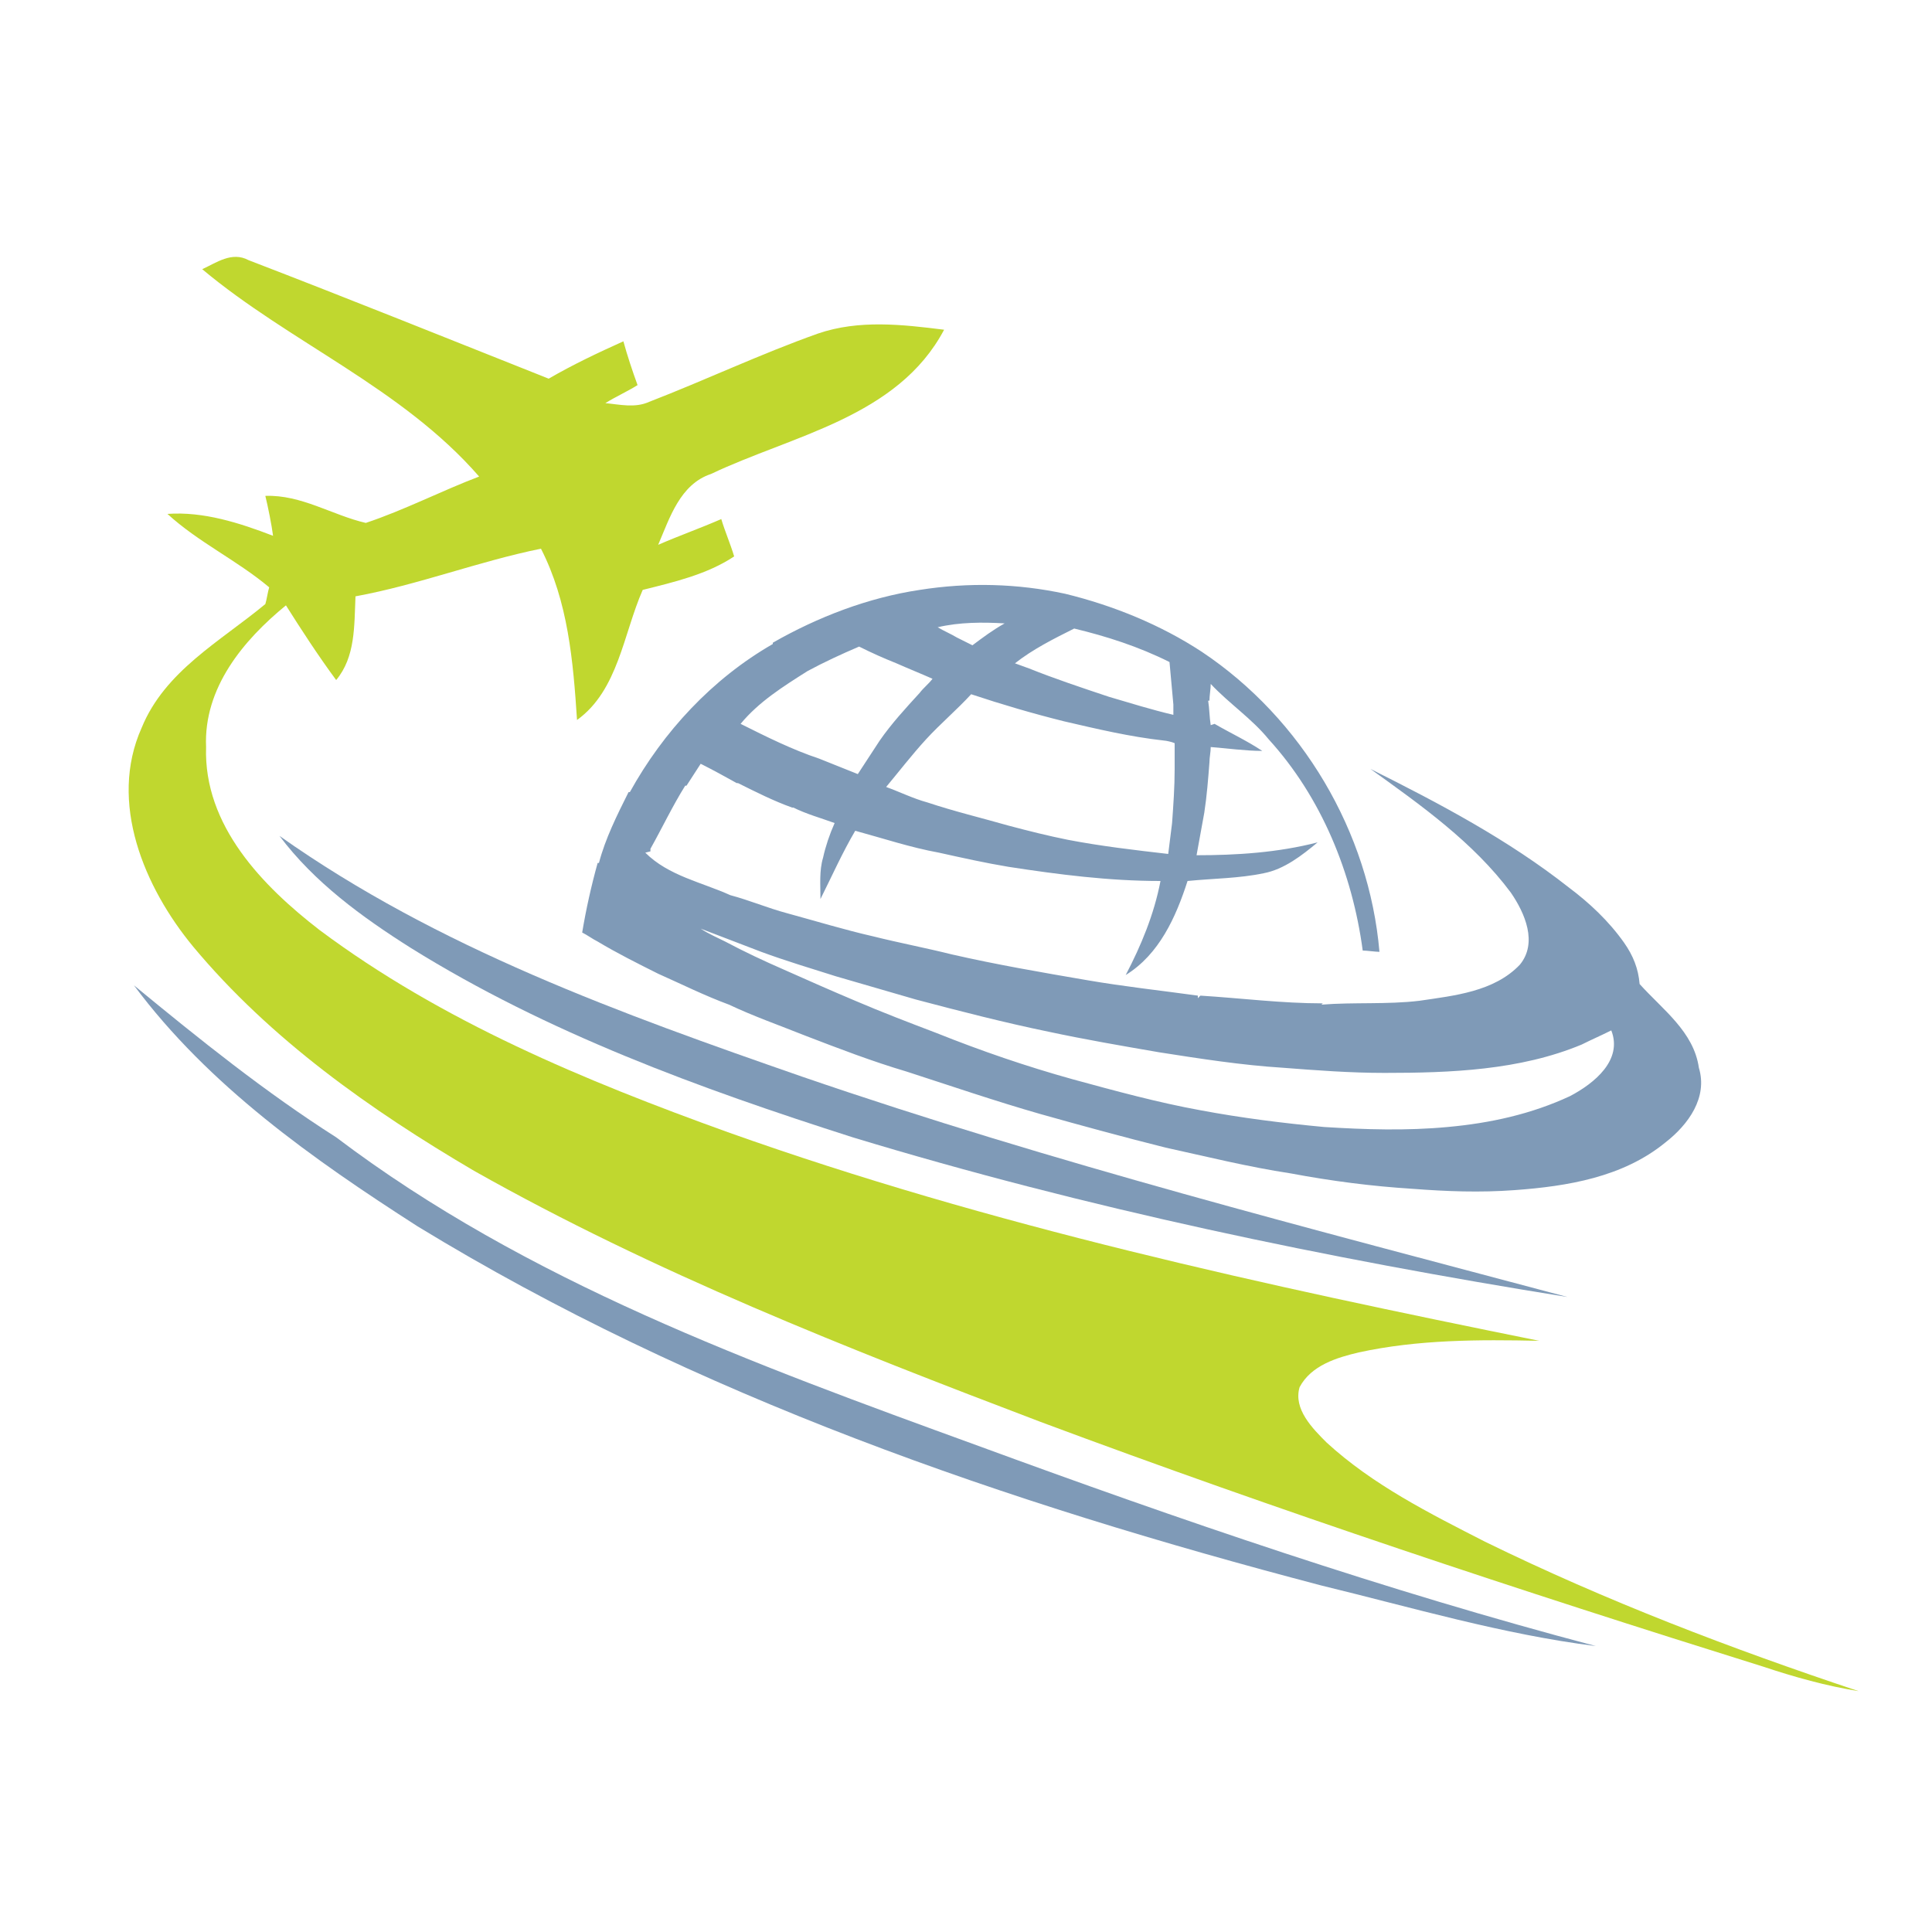 <?xml version="1.0" encoding="utf-8"?>
<!-- Generator: Adobe Illustrator 18.1.0, SVG Export Plug-In . SVG Version: 6.00 Build 0)  -->
<svg version="1.1" id="Layer_1" xmlns="http://www.w3.org/2000/svg" xmlns:xlink="http://www.w3.org/1999/xlink" x="0px" y="0px"
	 viewBox="0 0 150 150" enable-background="new 0 0 150 150" xml:space="preserve">
<g>
	<g>
		<path fill="#C0D72F" d="M15.7,20.9c1.1-0.5,2.3-1.4,3.6-0.7c7.8,3,15.5,6.1,23.3,9.2c1.9-1.1,3.8-2,5.8-2.9
			c0.3,1.1,0.7,2.3,1.1,3.4c-0.8,0.5-1.7,0.9-2.5,1.4c1.1,0.1,2.3,0.4,3.4-0.1c4.4-1.7,8.6-3.7,13.1-5.3c3.2-1.1,6.6-0.7,9.8-0.3
			c-3.6,6.8-11.8,8.2-18.1,11.2c-2.4,0.8-3.2,3.4-4.1,5.5c1.6-0.7,3.3-1.3,4.9-2c0.3,1,0.7,1.9,1,2.9c-2.1,1.4-4.7,2-7.1,2.6
			c-1.5,3.4-1.9,7.8-5.1,10.1c-0.3-4.6-0.7-9.2-2.8-13.3c-4.9,1-9.5,2.8-14.4,3.7c-0.1,2.3,0,4.7-1.5,6.5c-1.4-1.9-2.7-3.9-3.9-5.8
			c-3.3,2.7-6.4,6.4-6.2,11c-0.2,6.1,4.4,10.8,8.8,14.2c9.5,7.1,20.6,11.7,31.7,15.7c20.5,7.3,41.7,11.9,63,16.2
			c-4.7-0.1-9.4-0.1-14,0.9c-1.7,0.4-3.7,1-4.6,2.7c-0.5,1.7,1,3.2,2.1,4.3c3.6,3.3,8,5.5,12.3,7.7c9.4,4.6,19.1,8.3,29,11.6
			c-2.5-0.4-5-1.1-7.4-1.9c-18.9-5.9-37.6-12.1-56.1-19c-15-5.7-30-11.6-44-19.5c-8-4.7-15.8-10.2-21.8-17.4c-3.8-4.6-6.6-11.2-4-17
			c1.8-4.4,6.1-6.7,9.6-9.6c0.1-0.3,0.2-1,0.3-1.3c-2.5-2.1-5.5-3.5-7.9-5.7c2.8-0.2,5.6,0.7,8.2,1.7c-0.1-0.8-0.4-2.3-0.6-3.1
			c2.8-0.1,5.2,1.5,7.8,2.1c3-1,5.9-2.5,8.8-3.6C31.2,30.1,22.5,26.6,15.7,20.9z"/>
		<path fill="#7F9AB7" d="M21.7,64.9C34,73.6,48.2,78.7,62.3,83.6c19.5,6.7,39.5,11.8,59.4,17.1c-18.7-3-37.4-6.9-55.5-12.4
			c-11.9-3.8-23.7-8.1-34.3-14.7C28.1,71.2,24.4,68.5,21.7,64.9z"/>
		<path fill="#7F9AB7" d="M10.4,76.5c5.1,4.2,10.2,8.3,15.7,11.8c14.8,11.2,32.4,17.6,49.7,23.9c15.8,5.8,31.8,11.3,48.1,15.6
			c-7.2-0.9-14.3-3-21.3-4.7c-24.4-6.4-48.6-14.7-70.2-27.9C24.3,90,16.2,84.3,10.4,76.5z"/>
	</g>
	<path fill="#7F9AB7" d="M131.9,82.9c-0.4-2.8-2.8-4.5-4.6-6.5c-0.1-1.2-0.5-2.2-1.2-3.2c-1.2-1.7-2.7-3.1-4.3-4.3
		c-4.7-3.7-10-6.5-15.4-9.2c3.9,2.8,8,5.7,10.9,9.6c1.1,1.6,2.1,3.9,0.7,5.6c-2,2.1-5.1,2.4-7.8,2.8c-2.5,0.3-5.1,0.1-7.6,0.3
		l0.1-0.1c-3.2,0-6.3-0.4-9.5-0.6L93,77.5l0-0.2c-2.9-0.4-5.7-0.7-8.6-1.2c-3.5-0.6-7-1.2-10.5-2c-2-0.5-4.1-0.9-6.1-1.4
		c-2.2-0.5-4.5-1.2-6.7-1.8c-1.5-0.4-2.9-1-4.4-1.4c-2.2-1-4.8-1.5-6.6-3.3l0.4-0.1l0-0.2c0.9-1.6,1.7-3.3,2.7-4.9h0.1
		c0.4-0.6,0.7-1.1,1.1-1.7c1,0.5,1.9,1,2.8,1.5l0.1,0c1.4,0.7,2.8,1.4,4.2,1.9l0.1,0c1,0.5,2.1,0.8,3.2,1.2
		c-0.4,0.9-0.7,1.8-0.9,2.7c-0.3,1-0.2,2.1-0.2,3.2c0.9-1.8,1.7-3.6,2.7-5.3c2.2,0.6,4.3,1.3,6.5,1.7c1.8,0.4,3.6,0.8,5.4,1.1
		c3.9,0.6,7.8,1.1,11.8,1.1c-0.5,2.6-1.5,5-2.7,7.3c2.6-1.6,3.9-4.5,4.8-7.3c2-0.2,4-0.2,5.9-0.6c1.6-0.3,3-1.4,4.2-2.4
		c-3.1,0.8-6.3,1-9.4,1c0.2-1.1,0.4-2.2,0.6-3.3c0.2-1.3,0.3-2.6,0.4-3.9c0-0.4,0.1-0.8,0.1-1.2c1.3,0.1,2.7,0.3,4,0.3
		c-1.2-0.8-2.5-1.4-3.7-2.1l-0.3,0.1c-0.1-0.6-0.1-1.3-0.2-1.9h0.1c0-0.4,0.1-0.9,0.1-1.3c1.4,1.5,3.2,2.7,4.5,4.3
		c4.1,4.5,6.5,10.4,7.3,16.4c0.3,0,1,0.1,1.3,0.1c-0.8-9.3-6-18.1-13.8-23.3c-3.2-2.1-6.9-3.6-10.6-4.5c-3.7-0.8-7.5-0.9-11.3-0.3
		c-4,0.6-7.9,2.1-11.4,4.1l0,0.1c-4.7,2.7-8.5,6.8-11.1,11.5l-0.1,0c-0.9,1.8-1.8,3.6-2.3,5.5l-0.1,0c-0.5,1.8-0.9,3.6-1.2,5.4
		c0.4,0.2,0.8,0.5,1.2,0.7c1.5,0.9,3.1,1.7,4.7,2.5c1.8,0.8,3.6,1.7,5.5,2.4c1.9,0.9,3.9,1.6,5.9,2.4c2.6,1,5.2,2,7.9,2.8l0,0
		c3.4,1.1,6.9,2.3,10.4,3.3c3.2,0.9,6.5,1.8,9.7,2.6c3.2,0.7,6.4,1.5,9.7,2c3.2,0.6,6.3,1,9.5,1.2c2.6,0.2,5.2,0.3,7.9,0.1
		c4.1-0.3,8.4-1,11.7-3.7C131.1,87.3,132.6,85.2,131.9,82.9z M57.5,56.2c1.4-1.7,3.3-2.9,5.2-4.1c1.3-0.7,2.6-1.3,4-1.9
		c1,0.5,1.9,0.9,2.9,1.3c0.9,0.4,1.9,0.8,2.8,1.2c-0.3,0.4-0.7,0.7-1,1.1c-1.1,1.2-2.2,2.4-3.1,3.7c-0.6,0.9-1.1,1.7-1.7,2.6
		c-1-0.4-2-0.8-3-1.2C61.5,58.2,59.5,57.2,57.5,56.2z M90.8,51.4c0.1,1.1,0.2,2.2,0.3,3.3c0,0.2,0,0.6,0,0.8c-1.7-0.4-3.3-0.9-5-1.4
		c-2.1-0.7-4.2-1.4-6.2-2.2c-0.3-0.1-0.8-0.3-1.1-0.4c1.4-1.1,3-1.9,4.6-2.7C85.9,49.4,88.4,50.2,90.8,51.4z M75.5,50.1
		c-0.4-0.2-0.8-0.4-1.2-0.6c-0.5-0.3-1-0.5-1.5-0.8c1.7-0.4,3.5-0.4,5.2-0.3C77.1,48.9,76.3,49.5,75.5,50.1z M91.2,57.7
		c0,0.7,0,1.3,0,2c0,1.4-0.1,2.8-0.2,4.2c-0.1,0.8-0.2,1.6-0.3,2.4c-2.6-0.3-5.2-0.6-7.8-1.1c-1.5-0.3-3.1-0.7-4.6-1.1
		c-2.1-0.6-4.2-1.1-6.3-1.8c-1.1-0.3-2.1-0.8-3.2-1.2c1-1.2,2-2.5,3.1-3.7c1.1-1.2,2.4-2.3,3.5-3.5c2.4,0.8,4.8,1.5,7.2,2.1
		c2.6,0.6,5.1,1.2,7.8,1.5C90.5,57.5,91,57.6,91.2,57.7z M121.9,85.1c-3,1.4-6.2,2.1-9.5,2.4c-3.2,0.3-6.4,0.2-9.6,0
		c-3.2-0.3-6.4-0.7-9.6-1.3c-3.3-0.6-6.6-1.5-9.9-2.4c-3.6-1-7.1-2.2-10.6-3.6c-2.1-0.8-4.2-1.6-6.3-2.5c-1.9-0.8-3.7-1.6-5.5-2.4
		c-1.6-0.7-3.1-1.4-4.6-2.2c-0.6-0.3-1.3-0.6-1.9-1c1.6,0.6,3.1,1.2,4.7,1.8c1.9,0.7,3.9,1.3,5.8,1.9c2.1,0.6,4.1,1.2,6.2,1.8
		c3.4,0.9,6.9,1.8,10.3,2.5c2.8,0.6,5.7,1.1,8.6,1.6c3.2,0.5,6.4,1,9.6,1.2c2.6,0.2,5.2,0.4,7.9,0.4c5.1,0,10.5-0.2,15.3-2.2
		c0.8-0.4,1.5-0.7,2.3-1.1C126,82.3,123.8,84.1,121.9,85.1z"/>
</g>
</svg>

